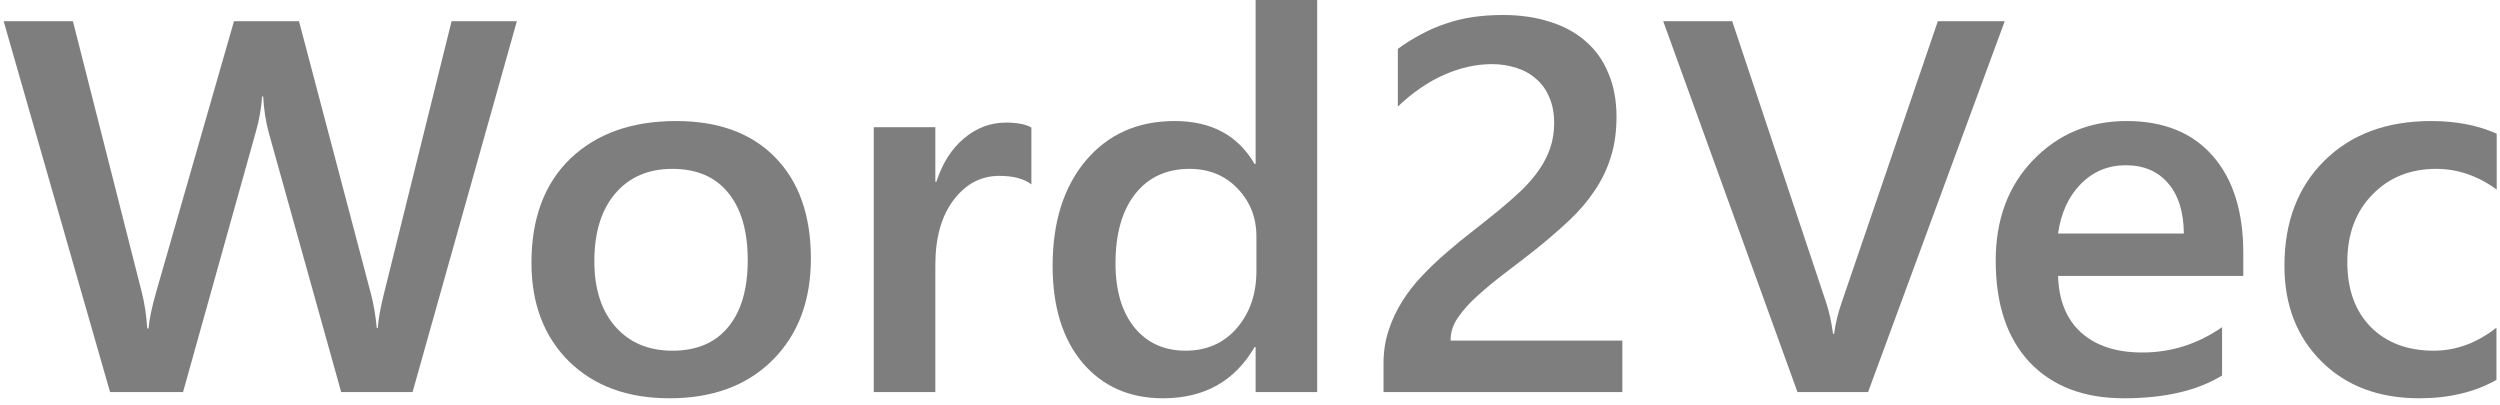 <svg width="148" height="24" viewBox="0 0 148 24" fill="none" xmlns="http://www.w3.org/2000/svg">
<path d="M30.598 1.255L24.424 23.211H20.198L15.91 7.854C15.732 7.2 15.622 6.486 15.58 5.71H15.517C15.465 6.435 15.339 7.139 15.14 7.823L10.836 23.211H6.516L0.216 1.255H4.316L8.401 17.331C8.568 18.005 8.673 18.709 8.715 19.444H8.794C8.835 18.924 8.982 18.219 9.233 17.331L13.852 1.255H17.701L21.974 17.454C22.12 18.005 22.23 18.658 22.304 19.414H22.366C22.398 18.903 22.518 18.23 22.728 17.393L26.734 1.255H30.598Z" fill="#7E7E7E"/>
<path d="M39.631 23.578C37.149 23.578 35.164 22.849 33.677 21.389C32.2 19.919 31.462 17.974 31.462 15.555C31.462 12.922 32.232 10.865 33.771 9.385C35.321 7.905 37.406 7.165 40.024 7.165C42.537 7.165 44.496 7.884 45.899 9.324C47.302 10.763 48.004 12.758 48.004 15.31C48.004 17.811 47.245 19.817 45.726 21.328C44.218 22.828 42.186 23.578 39.631 23.578ZM39.804 9.997C38.379 9.997 37.254 10.482 36.426 11.452C35.599 12.421 35.185 13.759 35.185 15.463C35.185 17.107 35.604 18.403 36.442 19.352C37.28 20.291 38.4 20.761 39.804 20.761C41.239 20.761 42.338 20.297 43.103 19.368C43.878 18.439 44.265 17.117 44.265 15.402C44.265 13.677 43.878 12.345 43.103 11.406C42.338 10.467 41.239 9.997 39.804 9.997Z" fill="#7E7E7E"/>
<path d="M61.058 10.916C60.619 10.579 59.985 10.411 59.158 10.411C58.079 10.411 57.178 10.885 56.456 11.835C55.733 12.784 55.372 14.075 55.372 15.708V23.211H51.727V7.532H55.372V10.763H55.434C55.791 9.66 56.335 8.803 57.068 8.191C57.812 7.568 58.639 7.257 59.55 7.257C60.21 7.257 60.713 7.354 61.058 7.547V10.916Z" fill="#7E7E7E"/>
<path d="M77.977 23.211H74.333V20.547H74.27C73.097 22.568 71.29 23.578 68.85 23.578C66.871 23.578 65.284 22.879 64.09 21.481C62.907 20.072 62.315 18.158 62.315 15.739C62.315 13.146 62.97 11.069 64.279 9.507C65.598 7.946 67.353 7.165 69.541 7.165C71.709 7.165 73.285 8.012 74.27 9.706H74.333V-0.001H77.977V23.211ZM74.38 16.045V13.993C74.38 12.881 74.008 11.937 73.264 11.161C72.521 10.385 71.573 9.997 70.421 9.997C69.06 9.997 67.986 10.492 67.201 11.482C66.426 12.473 66.038 13.845 66.038 15.601C66.038 17.194 66.41 18.454 67.154 19.383C67.908 20.302 68.918 20.761 70.186 20.761C71.432 20.761 72.442 20.317 73.217 19.429C73.992 18.531 74.38 17.403 74.38 16.045Z" fill="#7E7E7E"/>
<path d="M96.043 23.211H81.905V21.511C81.905 20.817 82.004 20.169 82.203 19.567C82.402 18.954 82.669 18.383 83.004 17.852C83.339 17.311 83.732 16.806 84.183 16.336C84.633 15.856 85.115 15.397 85.628 14.958C86.141 14.509 86.665 14.08 87.199 13.672C87.733 13.253 88.256 12.835 88.77 12.416C89.251 12.018 89.691 11.63 90.089 11.253C90.487 10.865 90.828 10.467 91.11 10.059C91.393 9.65 91.613 9.221 91.77 8.772C91.927 8.313 92.006 7.818 92.006 7.287C92.006 6.705 91.912 6.2 91.723 5.771C91.545 5.332 91.288 4.97 90.953 4.684C90.629 4.388 90.241 4.169 89.791 4.026C89.34 3.873 88.848 3.796 88.314 3.796C87.392 3.796 86.455 4.005 85.502 4.424C84.549 4.842 83.633 5.47 82.753 6.307V2.893C83.214 2.556 83.68 2.265 84.151 2.02C84.622 1.765 85.109 1.556 85.612 1.392C86.115 1.219 86.644 1.091 87.199 1.01C87.754 0.928 88.346 0.887 88.974 0.887C89.99 0.887 90.911 1.02 91.739 1.285C92.566 1.54 93.273 1.923 93.859 2.434C94.446 2.934 94.896 3.561 95.21 4.317C95.535 5.072 95.697 5.94 95.697 6.92C95.697 7.808 95.582 8.609 95.352 9.324C95.132 10.028 94.812 10.686 94.394 11.299C93.985 11.911 93.488 12.493 92.901 13.044C92.315 13.595 91.66 14.162 90.938 14.744C90.33 15.223 89.723 15.693 89.115 16.152C88.518 16.602 87.979 17.046 87.497 17.484C87.015 17.913 86.623 18.347 86.319 18.786C86.026 19.215 85.879 19.648 85.879 20.087V20.164H96.043V23.211Z" fill="#7E7E7E"/>
<path d="M118.68 1.255L110.59 23.211H106.411L98.462 1.255H102.547L108.108 17.913C108.286 18.444 108.422 19.061 108.516 19.766H108.579C108.652 19.184 108.804 18.556 109.035 17.883L114.721 1.255H118.68Z" fill="#7E7E7E"/>
<path d="M132.803 16.336H121.838C121.88 17.786 122.335 18.903 123.204 19.689C124.084 20.475 125.289 20.868 126.818 20.868C128.535 20.868 130.111 20.368 131.546 19.368V22.231C130.08 23.129 128.142 23.578 125.734 23.578C123.367 23.578 121.508 22.869 120.157 21.45C118.816 20.021 118.146 18.015 118.146 15.433C118.146 12.993 118.884 11.008 120.361 9.477C121.848 7.935 123.691 7.165 125.891 7.165C128.09 7.165 129.792 7.854 130.996 9.232C132.201 10.61 132.803 12.524 132.803 14.973V16.336ZM129.284 13.825C129.273 12.549 128.964 11.559 128.357 10.855C127.75 10.14 126.912 9.783 125.844 9.783C124.796 9.783 123.906 10.155 123.173 10.901C122.45 11.646 122.005 12.621 121.838 13.825H129.284Z" fill="#7E7E7E"/>
<path d="M147.789 22.491C146.501 23.216 144.978 23.578 143.218 23.578C140.83 23.578 138.903 22.854 137.437 21.404C135.971 19.945 135.238 18.056 135.238 15.739C135.238 13.156 136.023 11.084 137.594 9.523C139.176 7.951 141.286 7.165 143.925 7.165C145.391 7.165 146.685 7.415 147.805 7.915V11.222C146.685 10.406 145.491 9.997 144.223 9.997C142.684 9.997 141.422 10.508 140.438 11.528C139.453 12.539 138.961 13.866 138.961 15.509C138.961 17.132 139.422 18.413 140.343 19.352C141.275 20.291 142.522 20.761 144.082 20.761C145.391 20.761 146.627 20.307 147.789 19.398V22.491Z" fill="#7E7E7E"/>
</svg>
